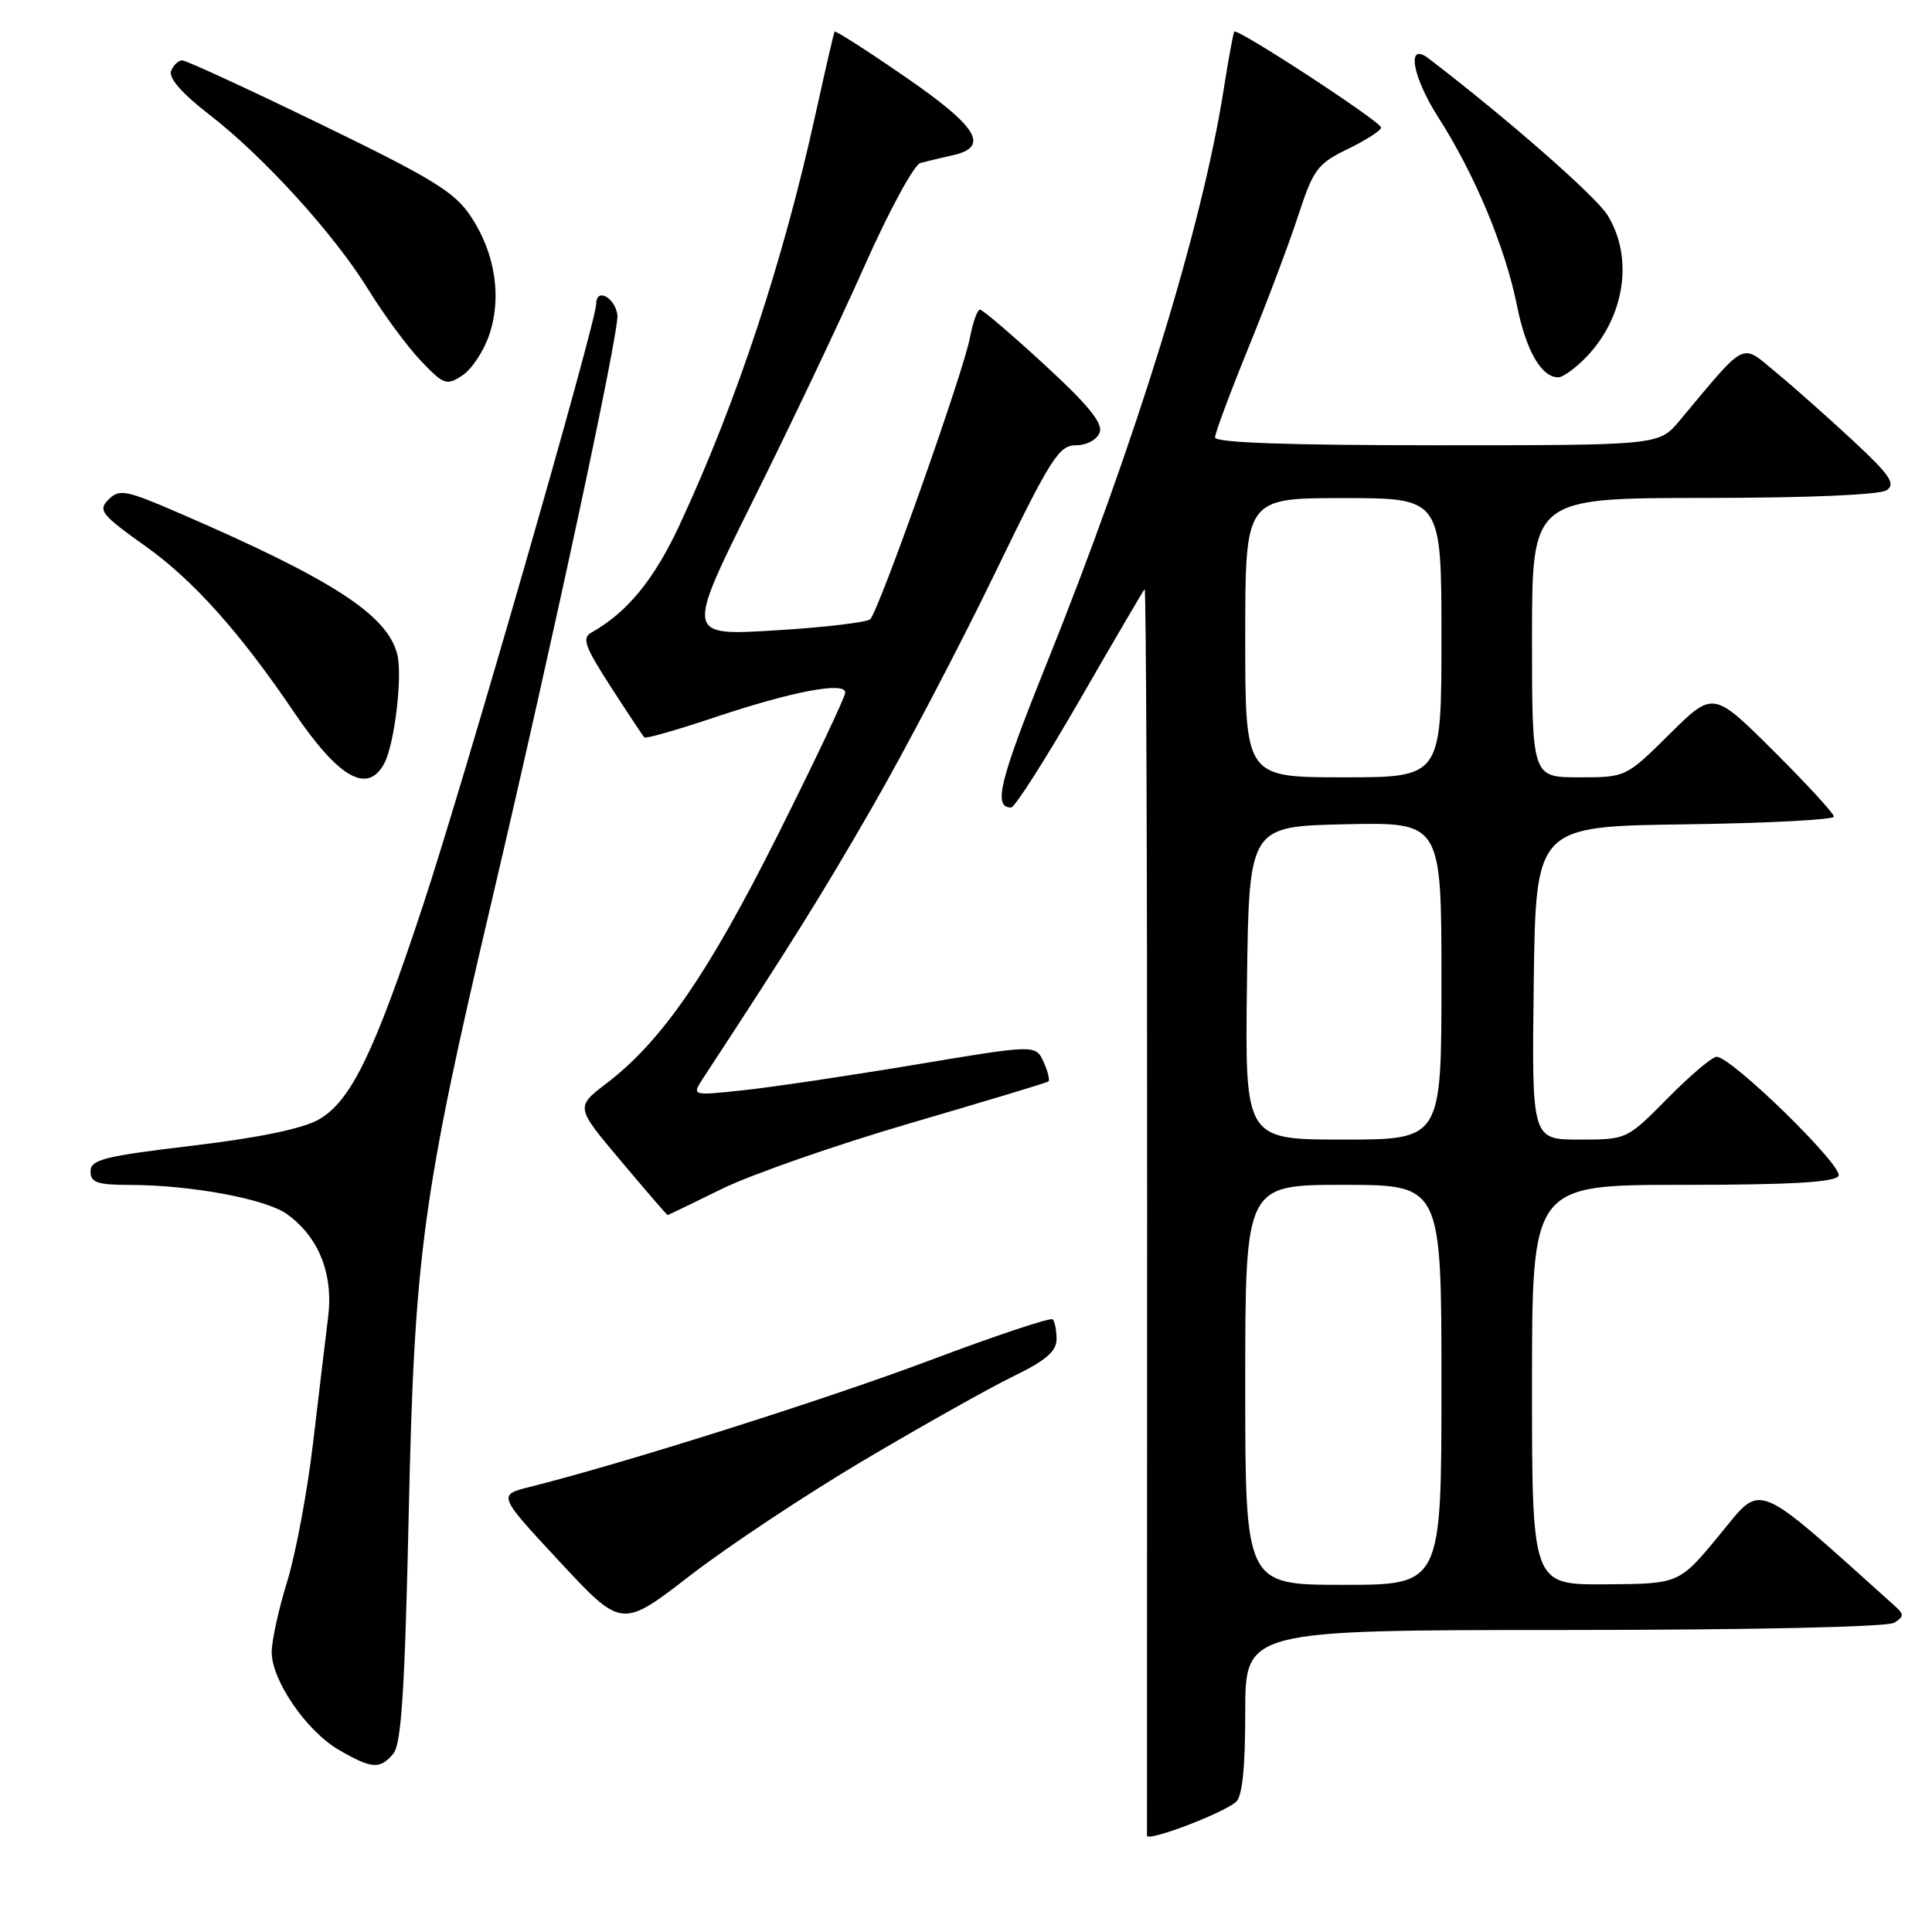 <?xml version="1.0" encoding="UTF-8" standalone="no"?>
<!DOCTYPE svg PUBLIC "-//W3C//DTD SVG 1.1//EN" "http://www.w3.org/Graphics/SVG/1.1/DTD/svg11.dtd" >
<svg xmlns="http://www.w3.org/2000/svg" xmlns:xlink="http://www.w3.org/1999/xlink" version="1.1" viewBox="0 0 256 256">
 <g >
 <path fill="currentColor"
d=" M 163.75 238.79 C 164.61 238.08 165.00 234.37 165.00 226.88 C 165.00 216.00 165.00 216.00 207.25 215.98 C 232.14 215.98 250.12 215.58 251.00 215.02 C 252.33 214.18 252.33 213.92 251.00 212.73 C 232.10 195.77 233.62 196.39 227.83 203.40 C 222.50 209.87 222.50 209.87 212.75 209.93 C 203.00 210.00 203.00 210.00 203.00 183.50 C 203.00 157.00 203.00 157.00 222.94 157.00 C 237.22 157.00 243.09 156.66 243.61 155.82 C 244.36 154.61 229.50 140.09 227.47 140.03 C 226.90 140.01 223.99 142.47 221.00 145.50 C 215.57 151.00 215.57 151.00 209.26 151.00 C 202.96 151.00 202.96 151.00 203.23 130.25 C 203.50 109.50 203.50 109.50 223.25 109.23 C 234.11 109.08 243.00 108.62 243.00 108.21 C 243.00 107.79 239.40 103.88 235.00 99.50 C 227.01 91.55 227.01 91.55 221.22 97.28 C 215.44 103.00 215.44 103.00 209.22 103.00 C 203.00 103.00 203.00 103.00 203.00 84.50 C 203.00 66.00 203.00 66.00 225.75 65.98 C 239.52 65.98 249.09 65.57 250.00 64.95 C 251.23 64.11 250.43 62.94 245.50 58.36 C 242.20 55.29 237.61 51.22 235.29 49.31 C 230.62 45.45 231.56 44.97 222.54 55.75 C 219.82 59.00 219.82 59.00 190.41 59.00 C 170.70 59.00 161.00 58.66 161.00 57.96 C 161.00 57.39 162.97 52.10 165.37 46.21 C 167.78 40.32 170.75 32.43 171.98 28.69 C 174.03 22.41 174.55 21.71 178.60 19.74 C 181.02 18.56 183.00 17.29 183.00 16.90 C 183.00 16.13 163.94 3.68 163.55 4.19 C 163.41 4.36 162.77 7.88 162.12 12.00 C 159.20 30.40 150.51 58.54 138.57 88.22 C 132.41 103.56 131.57 107.00 133.98 107.00 C 134.46 107.00 138.55 100.59 143.07 92.75 C 147.59 84.91 151.46 78.30 151.67 78.06 C 151.87 77.82 152.02 114.72 152.00 160.06 C 151.98 205.40 151.97 242.83 151.98 243.24 C 152.00 244.08 161.86 240.36 163.75 238.79 Z  M 52.13 232.35 C 53.19 231.07 53.65 223.78 54.17 200.10 C 54.92 166.27 56.00 158.32 65.11 119.58 C 73.36 84.46 82.10 43.71 81.81 41.72 C 81.46 39.37 79.00 38.09 79.00 40.26 C 79.00 42.69 61.46 103.61 56.04 120.00 C 49.57 139.57 46.48 145.92 42.24 148.34 C 40.10 149.56 34.31 150.76 25.49 151.81 C 13.79 153.20 12.00 153.66 12.00 155.21 C 12.00 156.70 12.87 157.00 17.25 157.01 C 25.27 157.02 35.21 158.86 38.00 160.86 C 42.22 163.87 44.19 168.78 43.48 174.50 C 43.14 177.25 42.24 184.77 41.48 191.22 C 40.72 197.66 39.18 205.92 38.05 209.57 C 36.92 213.22 36.00 217.42 36.00 218.91 C 36.00 222.66 40.61 229.38 44.90 231.87 C 49.28 234.41 50.36 234.48 52.13 232.35 Z  M 114.50 193.47 C 122.20 188.91 131.09 183.92 134.25 182.38 C 138.57 180.28 140.00 179.05 140.00 177.46 C 140.00 176.29 139.77 175.10 139.49 174.82 C 139.21 174.54 131.90 176.98 123.24 180.24 C 109.42 185.44 82.82 193.86 70.22 197.02 C 65.94 198.09 65.94 198.09 74.16 206.93 C 82.38 215.77 82.38 215.77 91.44 208.77 C 96.42 204.92 106.80 198.03 114.50 193.47 Z  M 95.64 157.54 C 99.51 155.64 110.73 151.72 120.58 148.84 C 130.44 145.96 138.69 143.47 138.91 143.31 C 139.14 143.14 138.85 141.97 138.28 140.71 C 137.23 138.41 137.23 138.41 121.31 141.07 C 112.56 142.53 102.30 144.06 98.52 144.46 C 91.64 145.20 91.64 145.20 93.18 142.85 C 104.91 124.95 108.95 118.47 115.55 107.00 C 119.83 99.58 127.09 85.74 131.69 76.25 C 139.21 60.73 140.30 59.00 142.56 59.00 C 143.98 59.00 145.34 58.28 145.71 57.32 C 146.18 56.09 144.23 53.69 138.43 48.35 C 134.07 44.34 130.21 41.04 129.86 41.03 C 129.51 41.01 128.91 42.69 128.52 44.75 C 127.68 49.28 116.45 80.96 115.31 82.05 C 114.86 82.47 109.18 83.14 102.68 83.53 C 90.87 84.25 90.87 84.25 99.76 66.37 C 104.66 56.54 111.31 42.54 114.55 35.25 C 117.79 27.96 121.12 21.81 121.97 21.59 C 122.81 21.37 124.74 20.91 126.25 20.57 C 131.19 19.47 129.57 16.80 119.89 10.15 C 114.89 6.70 110.70 4.02 110.59 4.19 C 110.48 4.36 109.36 9.22 108.09 15.00 C 103.77 34.66 97.64 53.21 90.07 69.51 C 86.70 76.77 83.11 81.16 78.36 83.82 C 77.08 84.54 77.49 85.68 80.94 91.02 C 83.20 94.52 85.20 97.53 85.38 97.72 C 85.57 97.90 89.72 96.72 94.61 95.08 C 104.97 91.61 112.00 90.27 112.00 91.77 C 112.00 92.33 107.98 100.82 103.06 110.64 C 93.85 129.02 87.68 137.97 80.37 143.55 C 76.25 146.69 76.25 146.69 82.28 153.84 C 85.59 157.78 88.37 161.00 88.46 161.00 C 88.55 161.00 91.78 159.44 95.64 157.54 Z  M 50.91 101.17 C 52.28 98.61 53.36 89.58 52.64 86.71 C 51.33 81.48 44.08 76.78 23.73 67.98 C 16.66 64.92 15.81 64.76 14.38 66.19 C 12.95 67.62 13.40 68.19 19.37 72.44 C 25.65 76.92 31.83 83.84 38.98 94.40 C 44.89 103.11 48.71 105.28 50.91 101.17 Z  M 64.82 44.39 C 66.52 39.40 65.63 33.58 62.41 28.71 C 60.27 25.46 57.41 23.70 42.50 16.46 C 32.92 11.81 24.66 8.00 24.15 8.00 C 23.63 8.00 22.97 8.64 22.67 9.42 C 22.32 10.33 24.13 12.40 27.64 15.11 C 34.91 20.71 44.31 31.05 48.85 38.44 C 50.86 41.70 53.97 45.92 55.76 47.80 C 58.81 51.00 59.17 51.13 61.26 49.75 C 62.49 48.95 64.10 46.53 64.82 44.39 Z  M 210.25 47.25 C 215.32 41.93 216.47 34.12 213.01 28.52 C 211.45 25.99 199.63 15.64 189.26 7.72 C 186.31 5.47 187.12 10.15 190.63 15.63 C 195.41 23.09 199.47 32.82 201.01 40.50 C 202.20 46.45 204.24 50.00 206.47 50.00 C 207.10 50.00 208.81 48.76 210.25 47.25 Z  M 165.00 183.50 C 165.00 157.00 165.00 157.00 178.00 157.00 C 191.00 157.00 191.00 157.00 191.00 183.50 C 191.00 210.00 191.00 210.00 178.00 210.00 C 165.00 210.00 165.00 210.00 165.00 183.50 Z  M 165.23 130.25 C 165.50 109.50 165.50 109.50 178.25 109.22 C 191.00 108.94 191.00 108.94 191.00 129.97 C 191.00 151.00 191.00 151.00 177.98 151.00 C 164.96 151.00 164.96 151.00 165.23 130.25 Z  M 165.00 84.50 C 165.00 66.00 165.00 66.00 178.00 66.00 C 191.00 66.00 191.00 66.00 191.00 84.50 C 191.00 103.00 191.00 103.00 178.00 103.00 C 165.00 103.00 165.00 103.00 165.00 84.50 Z "/>
</g>
</svg>